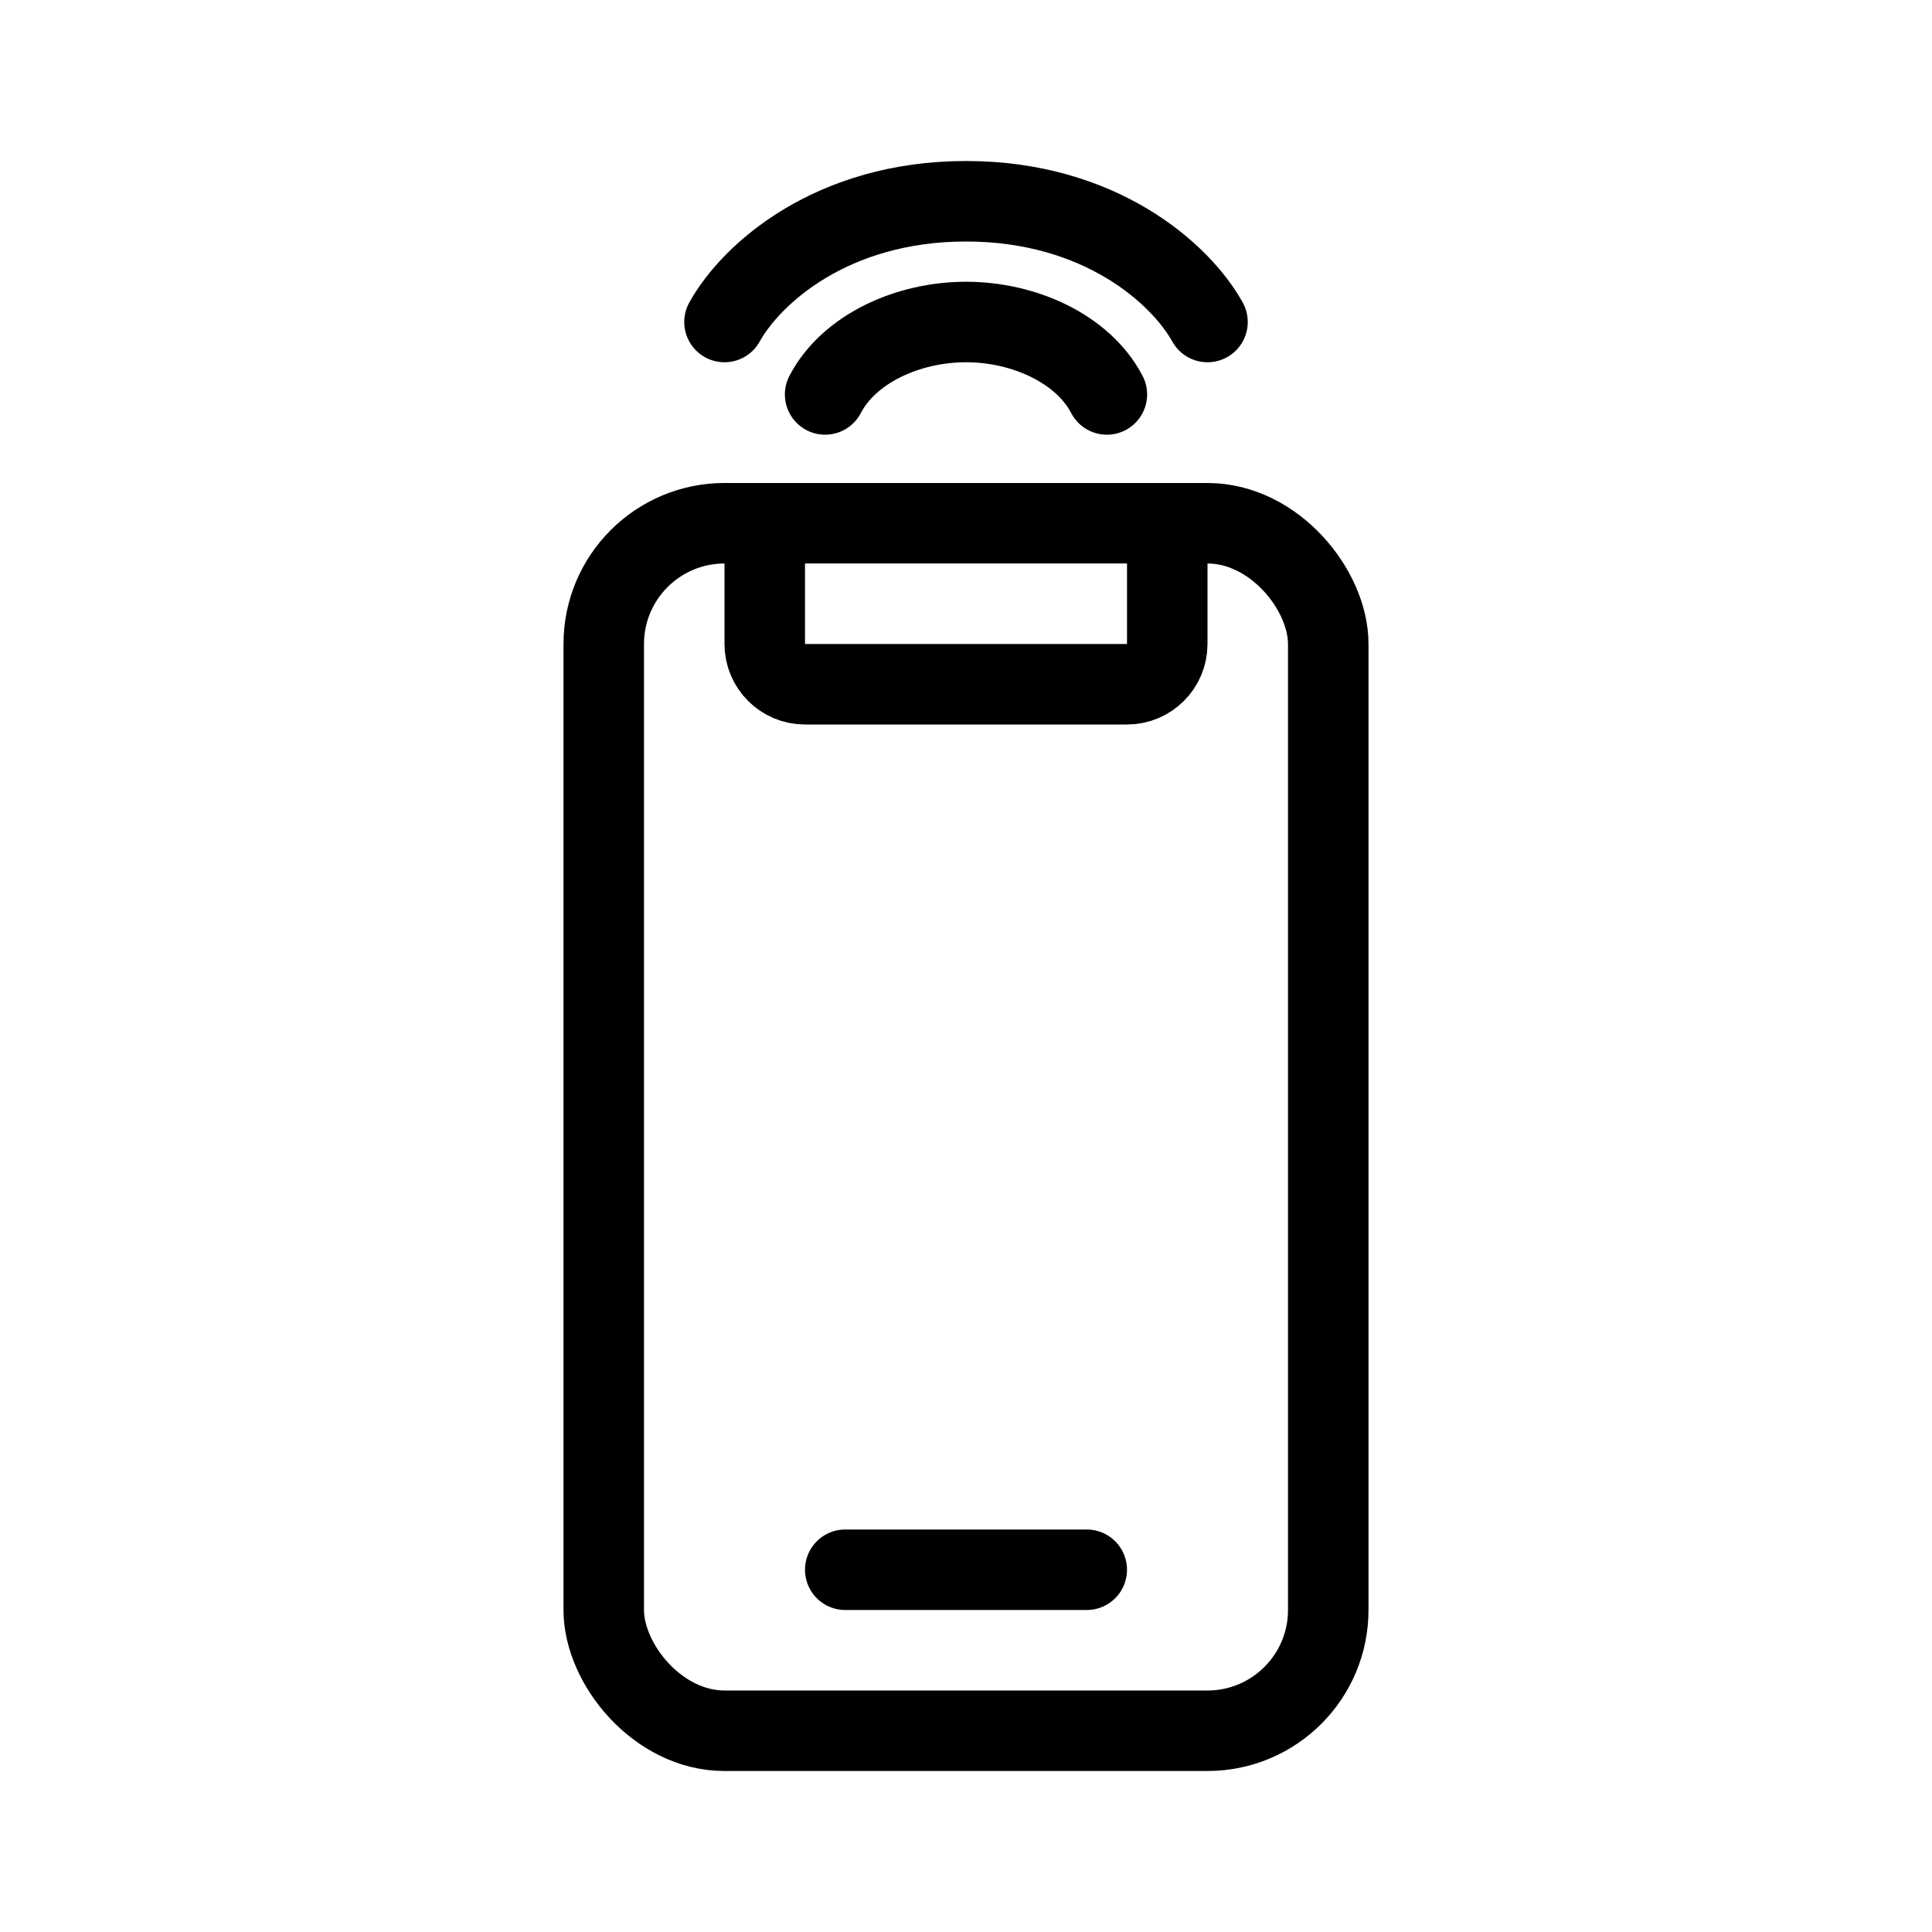 <svg viewBox="0 0 24 24" fill="none" xmlns="http://www.w3.org/2000/svg" stroke="currentColor" width="1em" height="1em"><rect x="7.5" y="6.5" width="9" height="15" rx="1.5"/><path d="M9.5 6.5V8C9.5 8.276 9.724 8.5 10 8.5L14 8.5C14.276 8.5 14.5 8.276 14.5 8V6.5" stroke-linejoin="round"/><path d="M10.5 19.5H13.5" stroke-linecap="round"/><path d="M9 4C9.333 3.4 10.333 2.5 12 2.5C13.667 2.5 14.667 3.4 15 4" stroke-linecap="round" stroke-linejoin="round"/><path d="M10.25 4.9C10.542 4.338 11.271 4 12 4C12.729 4 13.458 4.338 13.75 4.9" stroke-linecap="round" stroke-linejoin="round"/></svg>
